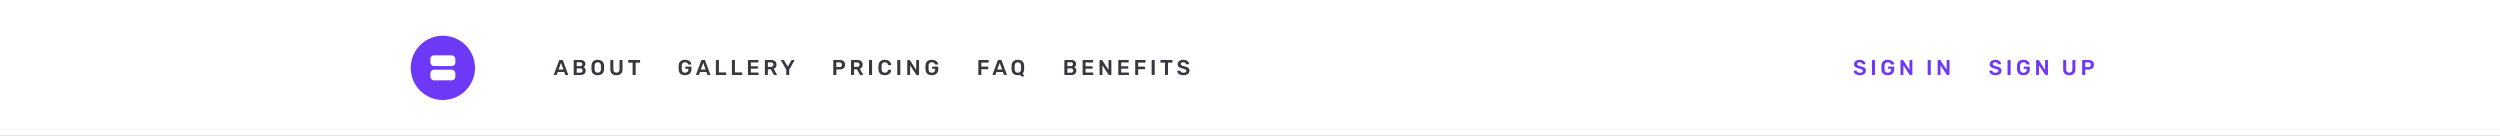 <svg width="1400" height="76" viewBox="0 0 1400 76" fill="none" xmlns="http://www.w3.org/2000/svg">
<rect x="0" y="0" width="1400" height="76" fill="#808080" stroke="none"/>
<g clip-path="url(#clip0_0_7568)">
<rect width="1400" height="76" fill="white"/>
<path d="M248 56C257.941 56 266 47.941 266 38C266 28.059 257.941 20 248 20C238.059 20 230 28.059 230 38C230 47.941 238.059 56 248 56Z" fill="#6E38F7"/>
<rect x="241" y="31" width="14" height="6" rx="2" fill="white"/>
<rect x="241" y="39" width="14" height="6" rx="2" fill="white"/>
<path d="M310.42 42C310.348 42 310.288 41.976 310.24 41.928C310.192 41.88 310.168 41.82 310.168 41.748L310.192 41.64L313.072 33.9C313.152 33.7 313.296 33.6 313.504 33.6H314.824C315.032 33.6 315.176 33.7 315.256 33.9L318.136 41.64L318.16 41.748C318.16 41.82 318.132 41.88 318.076 41.928C318.028 41.976 317.972 42 317.908 42H316.84C316.672 42 316.556 41.924 316.492 41.772L315.94 40.32H312.388L311.836 41.772C311.772 41.924 311.656 42 311.488 42H310.42ZM312.808 38.928H315.52L314.164 35.232L312.808 38.928ZM321.556 42C321.476 42 321.408 41.972 321.352 41.916C321.296 41.86 321.268 41.792 321.268 41.712V33.9C321.268 33.812 321.292 33.74 321.34 33.684C321.396 33.628 321.468 33.6 321.556 33.6H325.036C325.972 33.6 326.672 33.808 327.136 34.224C327.6 34.632 327.832 35.192 327.832 35.904C327.832 36.32 327.728 36.676 327.52 36.972C327.32 37.26 327.084 37.468 326.812 37.596C327.148 37.748 327.432 37.996 327.664 38.34C327.896 38.684 328.012 39.076 328.012 39.516C328.012 40.26 327.76 40.86 327.256 41.316C326.752 41.772 326.048 42 325.144 42H321.556ZM324.82 37.044C325.228 37.044 325.54 36.944 325.756 36.744C325.98 36.544 326.092 36.276 326.092 35.94C326.092 35.604 325.984 35.344 325.768 35.16C325.552 34.976 325.236 34.884 324.82 34.884H322.96V37.044H324.82ZM324.94 40.716C325.356 40.716 325.68 40.604 325.912 40.38C326.144 40.148 326.26 39.856 326.26 39.504C326.26 39.152 326.14 38.864 325.9 38.64C325.668 38.408 325.348 38.292 324.94 38.292H322.96V40.716H324.94ZM334.746 42.12C333.65 42.12 332.798 41.844 332.19 41.292C331.582 40.74 331.262 39.92 331.23 38.832C331.222 38.6 331.218 38.26 331.218 37.812C331.218 37.356 331.222 37.012 331.23 36.78C331.262 35.716 331.59 34.9 332.214 34.332C332.838 33.764 333.682 33.48 334.746 33.48C335.802 33.48 336.642 33.764 337.266 34.332C337.898 34.9 338.23 35.716 338.262 36.78C338.278 37.244 338.286 37.588 338.286 37.812C338.286 38.028 338.278 38.368 338.262 38.832C338.23 39.92 337.906 40.74 337.29 41.292C336.682 41.844 335.834 42.12 334.746 42.12ZM334.746 40.728C335.282 40.728 335.706 40.568 336.018 40.248C336.33 39.928 336.498 39.436 336.522 38.772C336.538 38.292 336.546 37.968 336.546 37.8C336.546 37.616 336.538 37.292 336.522 36.828C336.498 36.172 336.326 35.684 336.006 35.364C335.686 35.036 335.266 34.872 334.746 34.872C334.218 34.872 333.794 35.036 333.474 35.364C333.154 35.684 332.986 36.172 332.97 36.828C332.962 37.06 332.958 37.384 332.958 37.8C332.958 38.208 332.962 38.532 332.97 38.772C332.986 39.428 333.15 39.92 333.462 40.248C333.782 40.568 334.21 40.728 334.746 40.728ZM345.21 42.12C344.122 42.12 343.278 41.844 342.678 41.292C342.078 40.74 341.778 39.904 341.778 38.784V33.9C341.778 33.812 341.802 33.74 341.85 33.684C341.906 33.628 341.978 33.6 342.066 33.6H343.17C343.258 33.6 343.33 33.628 343.386 33.684C343.442 33.74 343.47 33.812 343.47 33.9V38.784C343.47 39.416 343.618 39.892 343.914 40.212C344.218 40.532 344.646 40.692 345.198 40.692C345.75 40.692 346.174 40.532 346.47 40.212C346.774 39.892 346.926 39.416 346.926 38.784V33.9C346.926 33.812 346.954 33.74 347.01 33.684C347.066 33.628 347.138 33.6 347.226 33.6H348.33C348.418 33.6 348.486 33.628 348.534 33.684C348.59 33.74 348.618 33.812 348.618 33.9V38.784C348.618 39.904 348.318 40.74 347.718 41.292C347.126 41.844 346.29 42.12 345.21 42.12ZM354.552 42C354.472 42 354.404 41.972 354.348 41.916C354.292 41.86 354.264 41.792 354.264 41.712V35.1H352.044C351.964 35.1 351.896 35.072 351.84 35.016C351.784 34.96 351.756 34.888 351.756 34.8V33.9C351.756 33.812 351.78 33.74 351.828 33.684C351.884 33.628 351.956 33.6 352.044 33.6H358.176C358.264 33.6 358.336 33.628 358.392 33.684C358.448 33.74 358.476 33.812 358.476 33.9V34.8C358.476 34.888 358.448 34.96 358.392 35.016C358.336 35.072 358.264 35.1 358.176 35.1H355.968V41.712C355.968 41.792 355.94 41.86 355.884 41.916C355.836 41.972 355.768 42 355.68 42H354.552ZM383.599 42.12C382.495 42.12 381.635 41.836 381.019 41.268C380.411 40.7 380.087 39.908 380.047 38.892C380.039 38.66 380.035 38.288 380.035 37.776C380.035 37.264 380.039 36.892 380.047 36.66C380.079 35.668 380.407 34.892 381.031 34.332C381.655 33.764 382.511 33.48 383.599 33.48C384.335 33.48 384.967 33.608 385.495 33.864C386.031 34.112 386.435 34.424 386.707 34.8C386.979 35.168 387.123 35.532 387.139 35.892C387.139 35.964 387.115 36.024 387.067 36.072C387.019 36.12 386.955 36.144 386.875 36.144H385.615C385.535 36.144 385.475 36.128 385.435 36.096C385.395 36.064 385.359 36.012 385.327 35.94C385.215 35.644 385.019 35.392 384.739 35.184C384.459 34.976 384.079 34.872 383.599 34.872C383.039 34.872 382.599 35.024 382.279 35.328C381.967 35.624 381.803 36.088 381.787 36.72C381.779 36.952 381.775 37.304 381.775 37.776C381.775 38.24 381.779 38.592 381.787 38.832C381.803 39.48 381.971 39.96 382.291 40.272C382.611 40.576 383.051 40.728 383.611 40.728C384.179 40.728 384.635 40.576 384.979 40.272C385.323 39.968 385.495 39.512 385.495 38.904V38.532H384.031C383.951 38.532 383.883 38.504 383.827 38.448C383.771 38.392 383.743 38.324 383.743 38.244V37.584C383.743 37.504 383.771 37.436 383.827 37.38C383.883 37.324 383.951 37.296 384.031 37.296H386.911C386.999 37.296 387.071 37.324 387.127 37.38C387.183 37.436 387.211 37.504 387.211 37.584V38.856C387.211 39.52 387.063 40.1 386.767 40.596C386.471 41.084 386.051 41.46 385.507 41.724C384.963 41.988 384.327 42.12 383.599 42.12ZM390.045 42C389.973 42 389.913 41.976 389.865 41.928C389.817 41.88 389.793 41.82 389.793 41.748L389.817 41.64L392.697 33.9C392.777 33.7 392.921 33.6 393.129 33.6H394.449C394.657 33.6 394.801 33.7 394.881 33.9L397.761 41.64L397.785 41.748C397.785 41.82 397.757 41.88 397.701 41.928C397.653 41.976 397.597 42 397.533 42H396.465C396.297 42 396.181 41.924 396.117 41.772L395.565 40.32H392.013L391.461 41.772C391.397 41.924 391.281 42 391.113 42H390.045ZM392.433 38.928H395.145L393.789 35.232L392.433 38.928ZM401.181 42C401.101 42 401.033 41.972 400.977 41.916C400.921 41.86 400.893 41.792 400.893 41.712V33.888C400.893 33.8 400.921 33.732 400.977 33.684C401.033 33.628 401.101 33.6 401.181 33.6H402.309C402.397 33.6 402.465 33.628 402.513 33.684C402.569 33.732 402.597 33.8 402.597 33.888V40.56H406.401C406.489 40.56 406.561 40.588 406.617 40.644C406.673 40.7 406.701 40.768 406.701 40.848V41.712C406.701 41.792 406.673 41.86 406.617 41.916C406.561 41.972 406.489 42 406.401 42H401.181ZM410.154 42C410.074 42 410.006 41.972 409.95 41.916C409.894 41.86 409.866 41.792 409.866 41.712V33.888C409.866 33.8 409.894 33.732 409.95 33.684C410.006 33.628 410.074 33.6 410.154 33.6H411.282C411.37 33.6 411.438 33.628 411.486 33.684C411.542 33.732 411.57 33.8 411.57 33.888V40.56H415.374C415.462 40.56 415.534 40.588 415.59 40.644C415.646 40.7 415.674 40.768 415.674 40.848V41.712C415.674 41.792 415.646 41.86 415.59 41.916C415.534 41.972 415.462 42 415.374 42H410.154ZM419.126 42C419.046 42 418.978 41.972 418.922 41.916C418.866 41.86 418.838 41.792 418.838 41.712V33.9C418.838 33.812 418.862 33.74 418.91 33.684C418.966 33.628 419.038 33.6 419.126 33.6H424.418C424.506 33.6 424.578 33.628 424.634 33.684C424.69 33.74 424.718 33.812 424.718 33.9V34.704C424.718 34.792 424.69 34.864 424.634 34.92C424.578 34.968 424.506 34.992 424.418 34.992H420.482V37.092H424.154C424.242 37.092 424.314 37.12 424.37 37.176C424.426 37.232 424.454 37.304 424.454 37.392V38.148C424.454 38.236 424.426 38.308 424.37 38.364C424.314 38.412 424.242 38.436 424.154 38.436H420.482V40.608H424.514C424.602 40.608 424.674 40.636 424.73 40.692C424.786 40.74 424.814 40.808 424.814 40.896V41.712C424.814 41.8 424.786 41.872 424.73 41.928C424.674 41.976 424.602 42 424.514 42H419.126ZM428.603 42C428.523 42 428.455 41.972 428.399 41.916C428.343 41.86 428.315 41.792 428.315 41.712V33.9C428.315 33.812 428.339 33.74 428.387 33.684C428.443 33.628 428.515 33.6 428.603 33.6H431.711C432.695 33.6 433.463 33.828 434.015 34.284C434.575 34.74 434.855 35.388 434.855 36.228C434.855 36.812 434.715 37.304 434.435 37.704C434.155 38.096 433.763 38.38 433.259 38.556L434.999 41.616C435.023 41.664 435.035 41.708 435.035 41.748C435.035 41.82 435.007 41.88 434.951 41.928C434.903 41.976 434.847 42 434.783 42H433.679C433.551 42 433.451 41.972 433.379 41.916C433.307 41.852 433.243 41.772 433.187 41.676L431.651 38.832H430.007V41.712C430.007 41.792 429.979 41.86 429.923 41.916C429.867 41.972 429.795 42 429.707 42H428.603ZM431.675 37.464C432.155 37.464 432.515 37.36 432.755 37.152C432.995 36.936 433.115 36.624 433.115 36.216C433.115 35.808 432.995 35.496 432.755 35.28C432.515 35.056 432.155 34.944 431.675 34.944H430.007V37.464H431.675ZM440.58 42C440.5 42 440.432 41.972 440.376 41.916C440.32 41.86 440.292 41.792 440.292 41.712V39.012L437.448 33.984C437.424 33.912 437.412 33.868 437.412 33.852C437.412 33.78 437.436 33.72 437.484 33.672C437.54 33.624 437.6 33.6 437.664 33.6H438.744C438.896 33.6 439.02 33.676 439.116 33.828L441.132 37.308L443.16 33.828C443.192 33.772 443.236 33.72 443.292 33.672C443.356 33.624 443.432 33.6 443.52 33.6H444.6C444.672 33.6 444.732 33.624 444.78 33.672C444.828 33.72 444.852 33.78 444.852 33.852C444.852 33.9 444.84 33.944 444.816 33.984L441.984 39.012V41.712C441.984 41.8 441.956 41.872 441.9 41.928C441.844 41.976 441.772 42 441.684 42H440.58ZM466.923 42C466.843 42 466.775 41.972 466.719 41.916C466.663 41.86 466.635 41.792 466.635 41.712V33.9C466.635 33.812 466.659 33.74 466.707 33.684C466.763 33.628 466.835 33.6 466.923 33.6H470.139C471.107 33.6 471.867 33.828 472.419 34.284C472.971 34.74 473.247 35.404 473.247 36.276C473.247 37.14 472.971 37.796 472.419 38.244C471.867 38.684 471.107 38.904 470.139 38.904H468.375V41.712C468.375 41.8 468.347 41.872 468.291 41.928C468.235 41.976 468.163 42 468.075 42H466.923ZM470.079 37.56C470.543 37.56 470.895 37.452 471.135 37.236C471.383 37.012 471.507 36.688 471.507 36.264C471.507 35.848 471.387 35.524 471.147 35.292C470.915 35.06 470.559 34.944 470.079 34.944H468.351V37.56H470.079ZM476.845 42C476.765 42 476.697 41.972 476.641 41.916C476.585 41.86 476.557 41.792 476.557 41.712V33.9C476.557 33.812 476.581 33.74 476.629 33.684C476.685 33.628 476.757 33.6 476.845 33.6H479.953C480.937 33.6 481.705 33.828 482.257 34.284C482.817 34.74 483.097 35.388 483.097 36.228C483.097 36.812 482.957 37.304 482.677 37.704C482.397 38.096 482.005 38.38 481.501 38.556L483.241 41.616C483.265 41.664 483.277 41.708 483.277 41.748C483.277 41.82 483.249 41.88 483.193 41.928C483.145 41.976 483.089 42 483.025 42H481.921C481.793 42 481.693 41.972 481.621 41.916C481.549 41.852 481.485 41.772 481.429 41.676L479.893 38.832H478.249V41.712C478.249 41.792 478.221 41.86 478.165 41.916C478.109 41.972 478.037 42 477.949 42H476.845ZM479.917 37.464C480.397 37.464 480.757 37.36 480.997 37.152C481.237 36.936 481.357 36.624 481.357 36.216C481.357 35.808 481.237 35.496 480.997 35.28C480.757 35.056 480.397 34.944 479.917 34.944H478.249V37.464H479.917ZM486.931 42C486.851 42 486.783 41.972 486.727 41.916C486.671 41.86 486.643 41.792 486.643 41.712V33.888C486.643 33.8 486.671 33.732 486.727 33.684C486.783 33.628 486.851 33.6 486.931 33.6H488.083C488.171 33.6 488.239 33.628 488.287 33.684C488.343 33.732 488.371 33.8 488.371 33.888V41.712C488.371 41.792 488.343 41.86 488.287 41.916C488.239 41.972 488.171 42 488.083 42H486.931ZM495.481 42.12C494.377 42.12 493.521 41.84 492.913 41.28C492.313 40.712 491.993 39.908 491.953 38.868C491.945 38.652 491.941 38.3 491.941 37.812C491.941 37.316 491.945 36.956 491.953 36.732C491.993 35.708 492.317 34.912 492.925 34.344C493.533 33.768 494.385 33.48 495.481 33.48C496.193 33.48 496.813 33.604 497.341 33.852C497.869 34.092 498.277 34.424 498.565 34.848C498.861 35.272 499.017 35.748 499.033 36.276V36.3C499.033 36.364 499.005 36.42 498.949 36.468C498.901 36.508 498.845 36.528 498.781 36.528H497.617C497.521 36.528 497.449 36.508 497.401 36.468C497.353 36.42 497.313 36.34 497.281 36.228C497.161 35.732 496.953 35.384 496.657 35.184C496.361 34.976 495.969 34.872 495.481 34.872C494.337 34.872 493.741 35.512 493.693 36.792C493.685 37.008 493.681 37.34 493.681 37.788C493.681 38.236 493.685 38.576 493.693 38.808C493.741 40.088 494.337 40.728 495.481 40.728C495.961 40.728 496.349 40.628 496.645 40.428C496.949 40.22 497.161 39.868 497.281 39.372C497.313 39.26 497.353 39.184 497.401 39.144C497.449 39.096 497.521 39.072 497.617 39.072H498.781C498.853 39.072 498.913 39.096 498.961 39.144C499.017 39.192 499.041 39.252 499.033 39.324C499.017 39.852 498.861 40.328 498.565 40.752C498.277 41.176 497.869 41.512 497.341 41.76C496.813 42 496.193 42.12 495.481 42.12ZM502.744 42C502.664 42 502.596 41.972 502.54 41.916C502.484 41.86 502.456 41.792 502.456 41.712V33.888C502.456 33.8 502.484 33.732 502.54 33.684C502.596 33.628 502.664 33.6 502.744 33.6H503.896C503.984 33.6 504.052 33.628 504.1 33.684C504.156 33.732 504.184 33.8 504.184 33.888V41.712C504.184 41.792 504.156 41.86 504.1 41.916C504.052 41.972 503.984 42 503.896 42H502.744ZM508.341 42C508.261 42 508.193 41.972 508.137 41.916C508.081 41.86 508.053 41.792 508.053 41.712V33.9C508.053 33.812 508.077 33.74 508.125 33.684C508.181 33.628 508.253 33.6 508.341 33.6H509.277C509.429 33.6 509.545 33.668 509.625 33.804L513.057 39.132V33.9C513.057 33.812 513.081 33.74 513.129 33.684C513.185 33.628 513.257 33.6 513.345 33.6H514.377C514.465 33.6 514.537 33.628 514.593 33.684C514.649 33.74 514.677 33.812 514.677 33.9V41.7C514.677 41.788 514.649 41.86 514.593 41.916C514.537 41.972 514.469 42 514.389 42H513.441C513.281 42 513.161 41.932 513.081 41.796L509.661 36.588V41.712C509.661 41.792 509.633 41.86 509.577 41.916C509.529 41.972 509.461 42 509.373 42H508.341ZM521.814 42.12C520.71 42.12 519.85 41.836 519.234 41.268C518.626 40.7 518.302 39.908 518.262 38.892C518.254 38.66 518.25 38.288 518.25 37.776C518.25 37.264 518.254 36.892 518.262 36.66C518.294 35.668 518.622 34.892 519.246 34.332C519.87 33.764 520.726 33.48 521.814 33.48C522.55 33.48 523.182 33.608 523.71 33.864C524.246 34.112 524.65 34.424 524.922 34.8C525.194 35.168 525.338 35.532 525.354 35.892C525.354 35.964 525.33 36.024 525.282 36.072C525.234 36.12 525.17 36.144 525.09 36.144H523.83C523.75 36.144 523.69 36.128 523.65 36.096C523.61 36.064 523.574 36.012 523.542 35.94C523.43 35.644 523.234 35.392 522.954 35.184C522.674 34.976 522.294 34.872 521.814 34.872C521.254 34.872 520.814 35.024 520.494 35.328C520.182 35.624 520.018 36.088 520.002 36.72C519.994 36.952 519.99 37.304 519.99 37.776C519.99 38.24 519.994 38.592 520.002 38.832C520.018 39.48 520.186 39.96 520.506 40.272C520.826 40.576 521.266 40.728 521.826 40.728C522.394 40.728 522.85 40.576 523.194 40.272C523.538 39.968 523.71 39.512 523.71 38.904V38.532H522.246C522.166 38.532 522.098 38.504 522.042 38.448C521.986 38.392 521.958 38.324 521.958 38.244V37.584C521.958 37.504 521.986 37.436 522.042 37.38C522.098 37.324 522.166 37.296 522.246 37.296H525.126C525.214 37.296 525.286 37.324 525.342 37.38C525.398 37.436 525.426 37.504 525.426 37.584V38.856C525.426 39.52 525.278 40.1 524.982 40.596C524.686 41.084 524.266 41.46 523.722 41.724C523.178 41.988 522.542 42.12 521.814 42.12ZM548.162 42C548.082 42 548.014 41.972 547.958 41.916C547.902 41.86 547.874 41.792 547.874 41.712V33.9C547.874 33.812 547.898 33.74 547.946 33.684C548.002 33.628 548.074 33.6 548.162 33.6H553.382C553.47 33.6 553.542 33.628 553.598 33.684C553.654 33.74 553.682 33.812 553.682 33.9V34.764C553.682 34.844 553.654 34.912 553.598 34.968C553.542 35.024 553.47 35.052 553.382 35.052H549.542V37.308H553.142C553.23 37.308 553.302 37.336 553.358 37.392C553.414 37.448 553.442 37.516 553.442 37.596V38.46C553.442 38.54 553.414 38.608 553.358 38.664C553.302 38.72 553.23 38.748 553.142 38.748H549.542V41.712C549.542 41.792 549.514 41.86 549.458 41.916C549.402 41.972 549.33 42 549.242 42H548.162ZM556.084 42C556.012 42 555.952 41.976 555.904 41.928C555.856 41.88 555.832 41.82 555.832 41.748L555.856 41.64L558.736 33.9C558.816 33.7 558.96 33.6 559.168 33.6H560.488C560.696 33.6 560.84 33.7 560.92 33.9L563.8 41.64L563.824 41.748C563.824 41.82 563.796 41.88 563.74 41.928C563.692 41.976 563.636 42 563.572 42H562.504C562.336 42 562.22 41.924 562.156 41.772L561.604 40.32H558.052L557.5 41.772C557.436 41.924 557.32 42 557.152 42H556.084ZM558.472 38.928H561.184L559.828 35.232L558.472 38.928ZM572.156 42.78C572.052 42.78 571.964 42.752 571.892 42.696C571.828 42.648 571.768 42.584 571.712 42.504L571.268 41.904C570.908 42.048 570.484 42.12 569.996 42.12C568.908 42.12 568.056 41.844 567.44 41.292C566.832 40.74 566.512 39.92 566.48 38.832C566.472 38.6 566.468 38.26 566.468 37.812C566.468 37.356 566.472 37.012 566.48 36.78C566.512 35.716 566.84 34.9 567.464 34.332C568.096 33.764 568.94 33.48 569.996 33.48C571.06 33.48 571.904 33.764 572.528 34.332C573.152 34.9 573.48 35.716 573.512 36.78C573.528 37.244 573.536 37.588 573.536 37.812C573.536 38.028 573.528 38.368 573.512 38.832C573.48 39.888 573.192 40.68 572.648 41.208L573.488 42.408C573.512 42.456 573.524 42.496 573.524 42.528V42.552C573.524 42.616 573.5 42.668 573.452 42.708C573.404 42.756 573.348 42.78 573.284 42.78H572.156ZM569.996 40.728C570.532 40.728 570.956 40.568 571.268 40.248C571.588 39.92 571.756 39.428 571.772 38.772C571.788 38.292 571.796 37.968 571.796 37.8C571.796 37.616 571.788 37.292 571.772 36.828C571.756 36.172 571.588 35.684 571.268 35.364C570.948 35.036 570.524 34.872 569.996 34.872C569.468 34.872 569.044 35.036 568.724 35.364C568.412 35.684 568.244 36.172 568.22 36.828C568.212 37.06 568.208 37.384 568.208 37.8C568.208 38.208 568.212 38.532 568.22 38.772C568.244 39.436 568.412 39.928 568.724 40.248C569.036 40.568 569.46 40.728 569.996 40.728ZM596.322 42C596.242 42 596.174 41.972 596.118 41.916C596.062 41.86 596.034 41.792 596.034 41.712V33.9C596.034 33.812 596.058 33.74 596.106 33.684C596.162 33.628 596.234 33.6 596.322 33.6H599.802C600.738 33.6 601.438 33.808 601.902 34.224C602.366 34.632 602.598 35.192 602.598 35.904C602.598 36.32 602.494 36.676 602.286 36.972C602.086 37.26 601.85 37.468 601.578 37.596C601.914 37.748 602.198 37.996 602.43 38.34C602.662 38.684 602.778 39.076 602.778 39.516C602.778 40.26 602.526 40.86 602.022 41.316C601.518 41.772 600.814 42 599.91 42H596.322ZM599.586 37.044C599.994 37.044 600.306 36.944 600.522 36.744C600.746 36.544 600.858 36.276 600.858 35.94C600.858 35.604 600.75 35.344 600.534 35.16C600.318 34.976 600.002 34.884 599.586 34.884H597.726V37.044H599.586ZM599.706 40.716C600.122 40.716 600.446 40.604 600.678 40.38C600.91 40.148 601.026 39.856 601.026 39.504C601.026 39.152 600.906 38.864 600.666 38.64C600.434 38.408 600.114 38.292 599.706 38.292H597.726V40.716H599.706ZM606.56 42C606.48 42 606.412 41.972 606.356 41.916C606.3 41.86 606.272 41.792 606.272 41.712V33.9C606.272 33.812 606.296 33.74 606.344 33.684C606.4 33.628 606.472 33.6 606.56 33.6H611.852C611.94 33.6 612.012 33.628 612.068 33.684C612.124 33.74 612.152 33.812 612.152 33.9V34.704C612.152 34.792 612.124 34.864 612.068 34.92C612.012 34.968 611.94 34.992 611.852 34.992H607.916V37.092H611.588C611.676 37.092 611.748 37.12 611.804 37.176C611.86 37.232 611.888 37.304 611.888 37.392V38.148C611.888 38.236 611.86 38.308 611.804 38.364C611.748 38.412 611.676 38.436 611.588 38.436H607.916V40.608H611.948C612.036 40.608 612.108 40.636 612.164 40.692C612.22 40.74 612.248 40.808 612.248 40.896V41.712C612.248 41.8 612.22 41.872 612.164 41.928C612.108 41.976 612.036 42 611.948 42H606.56ZM616.037 42C615.957 42 615.889 41.972 615.833 41.916C615.777 41.86 615.749 41.792 615.749 41.712V33.9C615.749 33.812 615.773 33.74 615.821 33.684C615.877 33.628 615.949 33.6 616.037 33.6H616.973C617.125 33.6 617.241 33.668 617.321 33.804L620.753 39.132V33.9C620.753 33.812 620.777 33.74 620.825 33.684C620.881 33.628 620.953 33.6 621.041 33.6H622.073C622.161 33.6 622.233 33.628 622.289 33.684C622.345 33.74 622.373 33.812 622.373 33.9V41.7C622.373 41.788 622.345 41.86 622.289 41.916C622.233 41.972 622.165 42 622.085 42H621.137C620.977 42 620.857 41.932 620.777 41.796L617.357 36.588V41.712C617.357 41.792 617.329 41.86 617.273 41.916C617.225 41.972 617.157 42 617.069 42H616.037ZM626.521 42C626.441 42 626.373 41.972 626.317 41.916C626.261 41.86 626.233 41.792 626.233 41.712V33.9C626.233 33.812 626.257 33.74 626.305 33.684C626.361 33.628 626.433 33.6 626.521 33.6H631.813C631.901 33.6 631.973 33.628 632.029 33.684C632.085 33.74 632.113 33.812 632.113 33.9V34.704C632.113 34.792 632.085 34.864 632.029 34.92C631.973 34.968 631.901 34.992 631.813 34.992H627.877V37.092H631.549C631.637 37.092 631.709 37.12 631.765 37.176C631.821 37.232 631.849 37.304 631.849 37.392V38.148C631.849 38.236 631.821 38.308 631.765 38.364C631.709 38.412 631.637 38.436 631.549 38.436H627.877V40.608H631.909C631.997 40.608 632.069 40.636 632.125 40.692C632.181 40.74 632.209 40.808 632.209 40.896V41.712C632.209 41.8 632.181 41.872 632.125 41.928C632.069 41.976 631.997 42 631.909 42H626.521ZM635.997 42C635.917 42 635.849 41.972 635.793 41.916C635.737 41.86 635.709 41.792 635.709 41.712V33.9C635.709 33.812 635.733 33.74 635.781 33.684C635.837 33.628 635.909 33.6 635.997 33.6H641.217C641.305 33.6 641.377 33.628 641.433 33.684C641.489 33.74 641.517 33.812 641.517 33.9V34.764C641.517 34.844 641.489 34.912 641.433 34.968C641.377 35.024 641.305 35.052 641.217 35.052H637.377V37.308H640.977C641.065 37.308 641.137 37.336 641.193 37.392C641.249 37.448 641.277 37.516 641.277 37.596V38.46C641.277 38.54 641.249 38.608 641.193 38.664C641.137 38.72 641.065 38.748 640.977 38.748H637.377V41.712C637.377 41.792 637.349 41.86 637.293 41.916C637.237 41.972 637.165 42 637.077 42H635.997ZM645.216 42C645.136 42 645.068 41.972 645.012 41.916C644.956 41.86 644.928 41.792 644.928 41.712V33.888C644.928 33.8 644.956 33.732 645.012 33.684C645.068 33.628 645.136 33.6 645.216 33.6H646.368C646.456 33.6 646.524 33.628 646.572 33.684C646.628 33.732 646.656 33.8 646.656 33.888V41.712C646.656 41.792 646.628 41.86 646.572 41.916C646.524 41.972 646.456 42 646.368 42H645.216ZM652.662 42C652.582 42 652.514 41.972 652.458 41.916C652.402 41.86 652.374 41.792 652.374 41.712V35.1H650.154C650.074 35.1 650.006 35.072 649.95 35.016C649.894 34.96 649.866 34.888 649.866 34.8V33.9C649.866 33.812 649.89 33.74 649.938 33.684C649.994 33.628 650.066 33.6 650.154 33.6H656.286C656.374 33.6 656.446 33.628 656.502 33.684C656.558 33.74 656.586 33.812 656.586 33.9V34.8C656.586 34.888 656.558 34.96 656.502 35.016C656.446 35.072 656.374 35.1 656.286 35.1H654.078V41.712C654.078 41.792 654.05 41.86 653.994 41.916C653.946 41.972 653.878 42 653.79 42H652.662ZM662.696 42.12C661.976 42.12 661.36 42.012 660.848 41.796C660.336 41.58 659.948 41.296 659.684 40.944C659.42 40.592 659.28 40.208 659.264 39.792C659.264 39.728 659.288 39.672 659.336 39.624C659.384 39.568 659.444 39.54 659.516 39.54H660.608C660.696 39.54 660.768 39.56 660.824 39.6C660.88 39.64 660.932 39.696 660.98 39.768C661.06 40.04 661.24 40.268 661.52 40.452C661.808 40.636 662.2 40.728 662.696 40.728C663.256 40.728 663.676 40.636 663.956 40.452C664.244 40.26 664.388 40 664.388 39.672C664.388 39.456 664.316 39.276 664.172 39.132C664.028 38.988 663.808 38.864 663.512 38.76C663.224 38.648 662.792 38.516 662.216 38.364C661.272 38.14 660.58 37.844 660.14 37.476C659.7 37.108 659.48 36.58 659.48 35.892C659.48 35.428 659.608 35.016 659.864 34.656C660.12 34.288 660.484 34 660.956 33.792C661.436 33.584 661.992 33.48 662.624 33.48C663.288 33.48 663.86 33.596 664.34 33.828C664.828 34.06 665.196 34.352 665.444 34.704C665.7 35.048 665.836 35.392 665.852 35.736C665.852 35.8 665.828 35.86 665.78 35.916C665.732 35.964 665.672 35.988 665.6 35.988H664.46C664.284 35.988 664.164 35.916 664.1 35.772C664.06 35.516 663.904 35.304 663.632 35.136C663.36 34.96 663.024 34.872 662.624 34.872C662.184 34.872 661.836 34.956 661.58 35.124C661.332 35.292 661.208 35.536 661.208 35.856C661.208 36.072 661.272 36.252 661.4 36.396C661.528 36.54 661.728 36.668 662 36.78C662.272 36.884 662.668 37.004 663.188 37.14C663.9 37.3 664.464 37.48 664.88 37.68C665.304 37.88 665.616 38.132 665.816 38.436C666.016 38.74 666.116 39.128 666.116 39.6C666.116 40.12 665.972 40.572 665.684 40.956C665.404 41.332 665.004 41.62 664.484 41.82C663.972 42.02 663.376 42.12 662.696 42.12Z" fill="#363940"/>
<path d="M1041.5 42.12C1040.78 42.12 1040.16 42.012 1039.65 41.796C1039.14 41.58 1038.75 41.296 1038.48 40.944C1038.22 40.592 1038.08 40.208 1038.06 39.792C1038.06 39.728 1038.09 39.672 1038.14 39.624C1038.18 39.568 1038.24 39.54 1038.32 39.54H1039.41C1039.5 39.54 1039.57 39.56 1039.62 39.6C1039.68 39.64 1039.73 39.696 1039.78 39.768C1039.86 40.04 1040.04 40.268 1040.32 40.452C1040.61 40.636 1041 40.728 1041.5 40.728C1042.06 40.728 1042.48 40.636 1042.76 40.452C1043.04 40.26 1043.19 40 1043.19 39.672C1043.19 39.456 1043.12 39.276 1042.97 39.132C1042.83 38.988 1042.61 38.864 1042.31 38.76C1042.02 38.648 1041.59 38.516 1041.02 38.364C1040.07 38.14 1039.38 37.844 1038.94 37.476C1038.5 37.108 1038.28 36.58 1038.28 35.892C1038.28 35.428 1038.41 35.016 1038.66 34.656C1038.92 34.288 1039.28 34 1039.76 33.792C1040.24 33.584 1040.79 33.48 1041.42 33.48C1042.09 33.48 1042.66 33.596 1043.14 33.828C1043.63 34.06 1044 34.352 1044.24 34.704C1044.5 35.048 1044.64 35.392 1044.65 35.736C1044.65 35.8 1044.63 35.86 1044.58 35.916C1044.53 35.964 1044.47 35.988 1044.4 35.988H1043.26C1043.08 35.988 1042.96 35.916 1042.9 35.772C1042.86 35.516 1042.7 35.304 1042.43 35.136C1042.16 34.96 1041.82 34.872 1041.42 34.872C1040.98 34.872 1040.64 34.956 1040.38 35.124C1040.13 35.292 1040.01 35.536 1040.01 35.856C1040.01 36.072 1040.07 36.252 1040.2 36.396C1040.33 36.54 1040.53 36.668 1040.8 36.78C1041.07 36.884 1041.47 37.004 1041.99 37.14C1042.7 37.3 1043.26 37.48 1043.68 37.68C1044.1 37.88 1044.42 38.132 1044.62 38.436C1044.82 38.74 1044.92 39.128 1044.92 39.6C1044.92 40.12 1044.77 40.572 1044.48 40.956C1044.2 41.332 1043.8 41.62 1043.28 41.82C1042.77 42.02 1042.18 42.12 1041.5 42.12ZM1048.57 42C1048.49 42 1048.42 41.972 1048.36 41.916C1048.31 41.86 1048.28 41.792 1048.28 41.712V33.888C1048.28 33.8 1048.31 33.732 1048.36 33.684C1048.42 33.628 1048.49 33.6 1048.57 33.6H1049.72C1049.81 33.6 1049.88 33.628 1049.92 33.684C1049.98 33.732 1050.01 33.8 1050.01 33.888V41.712C1050.01 41.792 1049.98 41.86 1049.92 41.916C1049.88 41.972 1049.81 42 1049.72 42H1048.57ZM1057.15 42.12C1056.05 42.12 1055.19 41.836 1054.57 41.268C1053.97 40.7 1053.64 39.908 1053.6 38.892C1053.59 38.66 1053.59 38.288 1053.59 37.776C1053.59 37.264 1053.59 36.892 1053.6 36.66C1053.63 35.668 1053.96 34.892 1054.59 34.332C1055.21 33.764 1056.07 33.48 1057.15 33.48C1057.89 33.48 1058.52 33.608 1059.05 33.864C1059.59 34.112 1059.99 34.424 1060.26 34.8C1060.53 35.168 1060.68 35.532 1060.69 35.892C1060.69 35.964 1060.67 36.024 1060.62 36.072C1060.57 36.12 1060.51 36.144 1060.43 36.144H1059.17C1059.09 36.144 1059.03 36.128 1058.99 36.096C1058.95 36.064 1058.91 36.012 1058.88 35.94C1058.77 35.644 1058.57 35.392 1058.29 35.184C1058.01 34.976 1057.63 34.872 1057.15 34.872C1056.59 34.872 1056.15 35.024 1055.83 35.328C1055.52 35.624 1055.36 36.088 1055.34 36.72C1055.33 36.952 1055.33 37.304 1055.33 37.776C1055.33 38.24 1055.33 38.592 1055.34 38.832C1055.36 39.48 1055.53 39.96 1055.85 40.272C1056.17 40.576 1056.61 40.728 1057.17 40.728C1057.73 40.728 1058.19 40.576 1058.53 40.272C1058.88 39.968 1059.05 39.512 1059.05 38.904V38.532H1057.59C1057.51 38.532 1057.44 38.504 1057.38 38.448C1057.33 38.392 1057.3 38.324 1057.3 38.244V37.584C1057.3 37.504 1057.33 37.436 1057.38 37.38C1057.44 37.324 1057.51 37.296 1057.59 37.296H1060.47C1060.55 37.296 1060.63 37.324 1060.68 37.38C1060.74 37.436 1060.77 37.504 1060.77 37.584V38.856C1060.77 39.52 1060.62 40.1 1060.32 40.596C1060.03 41.084 1059.61 41.46 1059.06 41.724C1058.52 41.988 1057.88 42.12 1057.15 42.12ZM1064.58 42C1064.5 42 1064.43 41.972 1064.38 41.916C1064.32 41.86 1064.29 41.792 1064.29 41.712V33.9C1064.29 33.812 1064.32 33.74 1064.36 33.684C1064.42 33.628 1064.49 33.6 1064.58 33.6H1065.52C1065.67 33.6 1065.78 33.668 1065.86 33.804L1069.3 39.132V33.9C1069.3 33.812 1069.32 33.74 1069.37 33.684C1069.42 33.628 1069.5 33.6 1069.58 33.6H1070.62C1070.7 33.6 1070.78 33.628 1070.83 33.684C1070.89 33.74 1070.92 33.812 1070.92 33.9V41.7C1070.92 41.788 1070.89 41.86 1070.83 41.916C1070.78 41.972 1070.71 42 1070.63 42H1069.68C1069.52 42 1069.4 41.932 1069.32 41.796L1065.9 36.588V41.712C1065.9 41.792 1065.87 41.86 1065.82 41.916C1065.77 41.972 1065.7 42 1065.61 42H1064.58ZM1079.79 42C1079.71 42 1079.65 41.972 1079.59 41.916C1079.53 41.86 1079.51 41.792 1079.51 41.712V33.888C1079.51 33.8 1079.53 33.732 1079.59 33.684C1079.65 33.628 1079.71 33.6 1079.79 33.6H1080.95C1081.03 33.6 1081.1 33.628 1081.15 33.684C1081.21 33.732 1081.23 33.8 1081.23 33.888V41.712C1081.23 41.792 1081.21 41.86 1081.15 41.916C1081.1 41.972 1081.03 42 1080.95 42H1079.79ZM1085.39 42C1085.31 42 1085.24 41.972 1085.19 41.916C1085.13 41.86 1085.1 41.792 1085.1 41.712V33.9C1085.1 33.812 1085.13 33.74 1085.18 33.684C1085.23 33.628 1085.3 33.6 1085.39 33.6H1086.33C1086.48 33.6 1086.6 33.668 1086.68 33.804L1090.11 39.132V33.9C1090.11 33.812 1090.13 33.74 1090.18 33.684C1090.24 33.628 1090.31 33.6 1090.4 33.6H1091.43C1091.52 33.6 1091.59 33.628 1091.64 33.684C1091.7 33.74 1091.73 33.812 1091.73 33.9V41.7C1091.73 41.788 1091.7 41.86 1091.64 41.916C1091.59 41.972 1091.52 42 1091.44 42H1090.49C1090.33 42 1090.21 41.932 1090.13 41.796L1086.71 36.588V41.712C1086.71 41.792 1086.68 41.86 1086.63 41.916C1086.58 41.972 1086.51 42 1086.42 42H1085.39ZM1117.44 42.12C1116.72 42.12 1116.1 42.012 1115.59 41.796C1115.08 41.58 1114.69 41.296 1114.43 40.944C1114.16 40.592 1114.02 40.208 1114.01 39.792C1114.01 39.728 1114.03 39.672 1114.08 39.624C1114.13 39.568 1114.19 39.54 1114.26 39.54H1115.35C1115.44 39.54 1115.51 39.56 1115.57 39.6C1115.62 39.64 1115.67 39.696 1115.72 39.768C1115.8 40.04 1115.98 40.268 1116.26 40.452C1116.55 40.636 1116.94 40.728 1117.44 40.728C1118 40.728 1118.42 40.636 1118.7 40.452C1118.99 40.26 1119.13 40 1119.13 39.672C1119.13 39.456 1119.06 39.276 1118.91 39.132C1118.77 38.988 1118.55 38.864 1118.25 38.76C1117.97 38.648 1117.53 38.516 1116.96 38.364C1116.01 38.14 1115.32 37.844 1114.88 37.476C1114.44 37.108 1114.22 36.58 1114.22 35.892C1114.22 35.428 1114.35 35.016 1114.61 34.656C1114.86 34.288 1115.23 34 1115.7 33.792C1116.18 33.584 1116.73 33.48 1117.37 33.48C1118.03 33.48 1118.6 33.596 1119.08 33.828C1119.57 34.06 1119.94 34.352 1120.19 34.704C1120.44 35.048 1120.58 35.392 1120.59 35.736C1120.59 35.8 1120.57 35.86 1120.52 35.916C1120.47 35.964 1120.41 35.988 1120.34 35.988H1119.2C1119.03 35.988 1118.91 35.916 1118.84 35.772C1118.8 35.516 1118.65 35.304 1118.37 35.136C1118.1 34.96 1117.77 34.872 1117.37 34.872C1116.93 34.872 1116.58 34.956 1116.32 35.124C1116.07 35.292 1115.95 35.536 1115.95 35.856C1115.95 36.072 1116.01 36.252 1116.14 36.396C1116.27 36.54 1116.47 36.668 1116.74 36.78C1117.01 36.884 1117.41 37.004 1117.93 37.14C1118.64 37.3 1119.21 37.48 1119.62 37.68C1120.05 37.88 1120.36 38.132 1120.56 38.436C1120.76 38.74 1120.86 39.128 1120.86 39.6C1120.86 40.12 1120.71 40.572 1120.43 40.956C1120.15 41.332 1119.75 41.62 1119.23 41.82C1118.71 42.02 1118.12 42.12 1117.44 42.12ZM1124.51 42C1124.43 42 1124.36 41.972 1124.31 41.916C1124.25 41.86 1124.22 41.792 1124.22 41.712V33.888C1124.22 33.8 1124.25 33.732 1124.31 33.684C1124.36 33.628 1124.43 33.6 1124.51 33.6H1125.66C1125.75 33.6 1125.82 33.628 1125.87 33.684C1125.92 33.732 1125.95 33.8 1125.95 33.888V41.712C1125.95 41.792 1125.92 41.86 1125.87 41.916C1125.82 41.972 1125.75 42 1125.66 42H1124.51ZM1133.09 42.12C1131.99 42.12 1131.13 41.836 1130.51 41.268C1129.91 40.7 1129.58 39.908 1129.54 38.892C1129.53 38.66 1129.53 38.288 1129.53 37.776C1129.53 37.264 1129.53 36.892 1129.54 36.66C1129.57 35.668 1129.9 34.892 1130.53 34.332C1131.15 33.764 1132.01 33.48 1133.09 33.48C1133.83 33.48 1134.46 33.608 1134.99 33.864C1135.53 34.112 1135.93 34.424 1136.2 34.8C1136.47 35.168 1136.62 35.532 1136.63 35.892C1136.63 35.964 1136.61 36.024 1136.56 36.072C1136.51 36.12 1136.45 36.144 1136.37 36.144H1135.11C1135.03 36.144 1134.97 36.128 1134.93 36.096C1134.89 36.064 1134.85 36.012 1134.82 35.94C1134.71 35.644 1134.51 35.392 1134.23 35.184C1133.95 34.976 1133.57 34.872 1133.09 34.872C1132.53 34.872 1132.09 35.024 1131.77 35.328C1131.46 35.624 1131.3 36.088 1131.28 36.72C1131.27 36.952 1131.27 37.304 1131.27 37.776C1131.27 38.24 1131.27 38.592 1131.28 38.832C1131.3 39.48 1131.47 39.96 1131.79 40.272C1132.11 40.576 1132.55 40.728 1133.11 40.728C1133.67 40.728 1134.13 40.576 1134.47 40.272C1134.82 39.968 1134.99 39.512 1134.99 38.904V38.532H1133.53C1133.45 38.532 1133.38 38.504 1133.32 38.448C1133.27 38.392 1133.24 38.324 1133.24 38.244V37.584C1133.24 37.504 1133.27 37.436 1133.32 37.38C1133.38 37.324 1133.45 37.296 1133.53 37.296H1136.41C1136.49 37.296 1136.57 37.324 1136.62 37.38C1136.68 37.436 1136.71 37.504 1136.71 37.584V38.856C1136.71 39.52 1136.56 40.1 1136.26 40.596C1135.97 41.084 1135.55 41.46 1135 41.724C1134.46 41.988 1133.82 42.12 1133.09 42.12ZM1140.52 42C1140.44 42 1140.37 41.972 1140.32 41.916C1140.26 41.86 1140.23 41.792 1140.23 41.712V33.9C1140.23 33.812 1140.26 33.74 1140.3 33.684C1140.36 33.628 1140.43 33.6 1140.52 33.6H1141.46C1141.61 33.6 1141.72 33.668 1141.8 33.804L1145.24 39.132V33.9C1145.24 33.812 1145.26 33.74 1145.31 33.684C1145.36 33.628 1145.44 33.6 1145.52 33.6H1146.56C1146.64 33.6 1146.72 33.628 1146.77 33.684C1146.83 33.74 1146.86 33.812 1146.86 33.9V41.7C1146.86 41.788 1146.83 41.86 1146.77 41.916C1146.72 41.972 1146.65 42 1146.57 42H1145.62C1145.46 42 1145.34 41.932 1145.26 41.796L1141.84 36.588V41.712C1141.84 41.792 1141.81 41.86 1141.76 41.916C1141.71 41.972 1141.64 42 1141.55 42H1140.52ZM1158.81 42.12C1157.72 42.12 1156.88 41.844 1156.28 41.292C1155.68 40.74 1155.38 39.904 1155.38 38.784V33.9C1155.38 33.812 1155.4 33.74 1155.45 33.684C1155.5 33.628 1155.58 33.6 1155.66 33.6H1156.77C1156.86 33.6 1156.93 33.628 1156.98 33.684C1157.04 33.74 1157.07 33.812 1157.07 33.9V38.784C1157.07 39.416 1157.22 39.892 1157.51 40.212C1157.82 40.532 1158.24 40.692 1158.8 40.692C1159.35 40.692 1159.77 40.532 1160.07 40.212C1160.37 39.892 1160.52 39.416 1160.52 38.784V33.9C1160.52 33.812 1160.55 33.74 1160.61 33.684C1160.66 33.628 1160.74 33.6 1160.82 33.6H1161.93C1162.02 33.6 1162.08 33.628 1162.13 33.684C1162.19 33.74 1162.22 33.812 1162.22 33.9V38.784C1162.22 39.904 1161.92 40.74 1161.32 41.292C1160.72 41.844 1159.89 42.12 1158.81 42.12ZM1166.3 42C1166.22 42 1166.15 41.972 1166.1 41.916C1166.04 41.86 1166.01 41.792 1166.01 41.712V33.9C1166.01 33.812 1166.04 33.74 1166.09 33.684C1166.14 33.628 1166.21 33.6 1166.3 33.6H1169.52C1170.49 33.6 1171.25 33.828 1171.8 34.284C1172.35 34.74 1172.63 35.404 1172.63 36.276C1172.63 37.14 1172.35 37.796 1171.8 38.244C1171.25 38.684 1170.49 38.904 1169.52 38.904H1167.75V41.712C1167.75 41.8 1167.73 41.872 1167.67 41.928C1167.61 41.976 1167.54 42 1167.45 42H1166.3ZM1169.46 37.56C1169.92 37.56 1170.27 37.452 1170.51 37.236C1170.76 37.012 1170.89 36.688 1170.89 36.264C1170.89 35.848 1170.77 35.524 1170.53 35.292C1170.29 35.06 1169.94 34.944 1169.46 34.944H1167.73V37.56H1169.46Z" fill="#6E38F7"/>
</g>
<defs>
<clipPath id="clip0_0_7568">
<rect width="1400" height="76" fill="white"/>
</clipPath>
</defs>
</svg>

